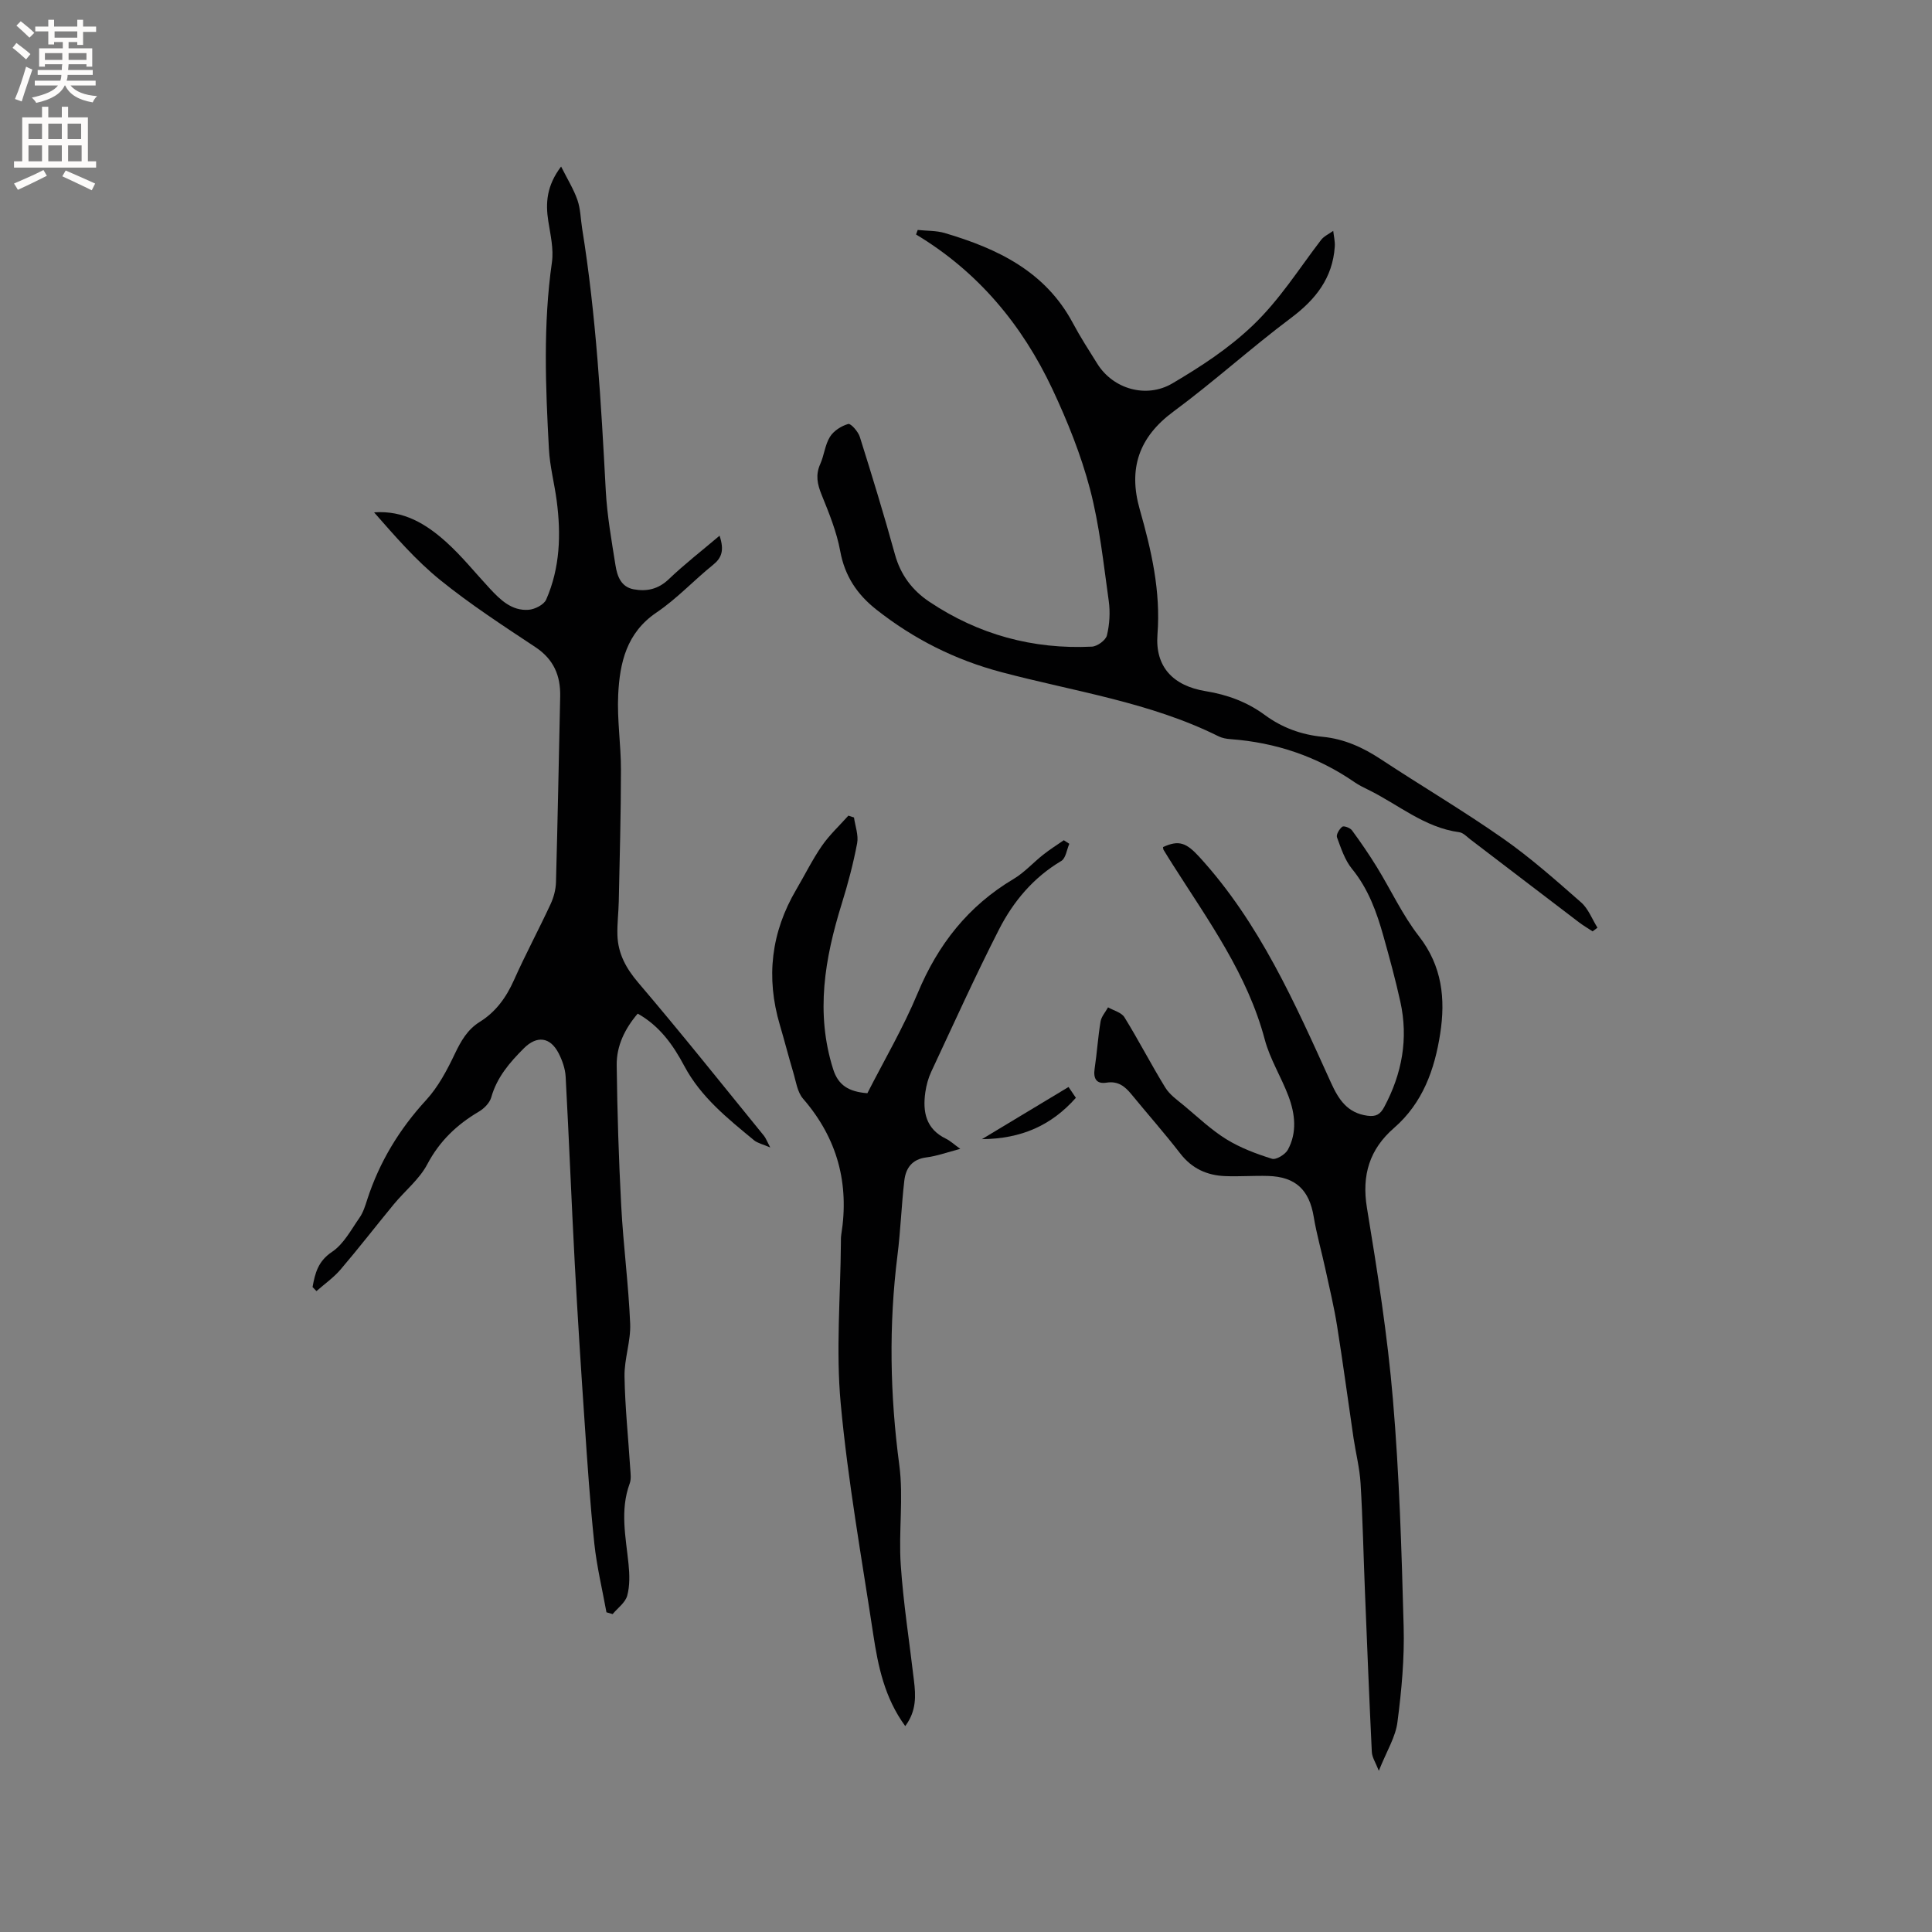 <svg enable-background="new 0 0 400 400" viewBox="0 0 400 400" xmlns="http://www.w3.org/2000/svg"><rect x="0" y="0" width="400" height="400" fill="#808080" stroke="none"/><g fill="#010102"><path d="m64.71 266.47c.52-2.86 1.12-5.34 4.04-7.29 2.4-1.6 3.94-4.57 5.68-7.06.77-1.1 1.19-2.48 1.61-3.79 2.53-7.78 6.64-14.54 12.2-20.59 2.5-2.73 4.33-6.2 5.94-9.58 1.27-2.66 2.61-5.01 5.15-6.59 3.34-2.08 5.49-5.08 7.09-8.67 2.37-5.31 5.13-10.45 7.58-15.73.64-1.38 1.07-3 1.11-4.52.35-12.82.59-25.64.87-38.47.09-4.3-1.34-7.68-5.12-10.19-6.71-4.45-13.49-8.86-19.73-13.91-5.04-4.08-9.35-9.07-13.68-14 6.14-.45 10.75 2.41 14.82 6.04 3.3 2.95 6.1 6.46 9.13 9.72 2.2 2.37 4.56 4.67 8.05 4.41 1.29-.1 3.16-1.05 3.63-2.11 2.88-6.57 3.1-13.52 2.17-20.53-.47-3.55-1.41-7.06-1.6-10.61-.7-12.91-1.22-25.81.62-38.7.39-2.74-.31-5.69-.75-8.5-.6-3.81-.34-7.36 2.65-11.32 1.29 2.58 2.59 4.66 3.38 6.92.65 1.87.66 3.95.98 5.94 2.9 17.98 3.92 36.11 4.89 54.27.28 5.17 1.2 10.31 2.01 15.43.35 2.21 1.12 4.48 3.77 4.97 2.7.5 5.09-.02 7.26-2.09 3.23-3.09 6.78-5.84 10.52-9.01 1.01 3.06.44 4.6-1.38 6.06-3.96 3.19-7.47 7-11.66 9.83-6.24 4.21-7.63 10.43-7.95 17.05-.25 5.16.58 10.35.57 15.53 0 9.08-.26 18.16-.45 27.24-.05 2.33-.35 4.66-.28 6.98.12 3.84 1.78 6.88 4.34 9.88 8.86 10.39 17.37 21.07 25.99 31.66.39.48.6 1.09 1.31 2.43-1.57-.68-2.61-.88-3.33-1.47-5.47-4.52-11.03-8.94-14.47-15.41-2.3-4.34-5.12-8.3-9.64-10.83-2.65 3.11-4.4 6.66-4.35 10.67.12 9.73.42 19.47.94 29.19.43 8.12 1.51 16.21 1.85 24.33.15 3.61-1.23 7.28-1.17 10.91.1 6.35.78 12.69 1.18 19.04.07 1.05.24 2.21-.11 3.15-2.04 5.55-.81 11.08-.24 16.65.22 2.17.29 4.5-.27 6.56-.39 1.44-1.97 2.56-3.02 3.82-.43-.12-.85-.24-1.28-.37-.86-4.74-2-9.45-2.51-14.22-.88-8.3-1.44-16.64-2-24.97-.75-10.99-1.46-21.99-2.05-32.99-.69-12.91-1.19-25.83-1.89-38.73-.09-1.63-.69-3.34-1.44-4.81-1.76-3.44-4.53-3.72-7.2-1.06-2.94 2.94-5.59 6-6.76 10.16-.33 1.16-1.49 2.33-2.58 2.97-4.56 2.69-8.13 6.09-10.67 10.9-1.64 3.1-4.62 5.48-6.91 8.25-3.7 4.49-7.26 9.1-11.04 13.53-1.44 1.68-3.31 2.99-4.99 4.47-.25-.28-.53-.56-.81-.84z"/><path d="m329.73 192.83c-.92-.61-1.88-1.17-2.76-1.83-7.51-5.71-14.99-11.45-22.49-17.16-.75-.57-1.52-1.43-2.36-1.54-7.22-.96-12.63-5.76-18.86-8.8-.95-.46-1.91-.94-2.78-1.53-7.76-5.36-16.36-8.25-25.74-8.94-.83-.06-1.72-.22-2.46-.59-14.2-7.07-29.86-9.27-44.95-13.28-9.63-2.55-18.16-6.86-25.9-12.96-3.97-3.13-6.53-6.94-7.47-12.09-.73-4-2.32-7.89-3.86-11.69-.89-2.19-1.28-4.1-.28-6.34.82-1.82.98-3.99 2.02-5.65.77-1.24 2.36-2.25 3.78-2.65.53-.15 2.06 1.58 2.4 2.68 2.54 8.07 5.02 16.17 7.27 24.33 1.17 4.25 3.6 7.44 7.11 9.79 10.17 6.81 21.45 9.89 33.66 9.3 1.12-.05 2.88-1.33 3.12-2.34.55-2.29.7-4.81.37-7.15-1.09-7.75-1.9-15.61-3.88-23.15-1.87-7.1-4.67-14.05-7.8-20.72-6.26-13.29-15.39-24.27-28.21-31.97.11-.31.23-.63.34-.94 1.87.2 3.83.11 5.61.64 10.9 3.22 20.79 7.92 26.5 18.61 1.54 2.89 3.33 5.66 5.07 8.44 3.28 5.27 10.18 7.25 15.56 4.07 5.86-3.47 11.48-7.09 16.59-11.95 5.65-5.39 9.58-11.74 14.18-17.74.62-.8 1.67-1.26 2.52-1.88.12 1.1.4 2.2.32 3.28-.45 6.48-3.94 10.91-9.05 14.74-8.3 6.22-16.01 13.23-24.35 19.39-7.21 5.32-9.37 11.87-6.98 20.25 2.41 8.47 4.37 16.91 3.67 25.93-.51 6.65 3.22 10.61 9.99 11.71 4.51.73 8.59 2.25 12.22 4.92 3.6 2.65 7.59 4.1 12.01 4.53s8.31 2.19 12.01 4.63c8.39 5.53 17.07 10.65 25.3 16.41 5.7 3.99 10.95 8.65 16.19 13.25 1.5 1.32 2.27 3.47 3.38 5.23-.36.26-.69.51-1.01.76z"/><path d="m285.47 366.62c-.64-1.66-1.4-2.77-1.45-3.91-.54-11.12-.98-22.25-1.43-33.37-.3-7.42-.45-14.84-.9-22.25-.19-3.14-.99-6.25-1.46-9.38-1.14-7.73-2.17-15.47-3.4-23.19-.63-3.96-1.58-7.87-2.43-11.8-.78-3.61-1.81-7.17-2.41-10.8-.92-5.56-3.75-8.29-9.45-8.45-2.96-.09-5.93.15-8.89.03-3.76-.15-6.88-1.56-9.29-4.68-3.24-4.19-6.76-8.17-10.12-12.27-1.35-1.65-2.77-2.77-5.14-2.4-2.07.33-2.78-.8-2.47-2.88.49-3.25.69-6.54 1.23-9.78.17-1.03 1.02-1.96 1.55-2.93 1.16.67 2.77 1.05 3.39 2.05 2.95 4.77 5.52 9.78 8.46 14.56.93 1.51 2.54 2.62 3.95 3.79 2.84 2.37 5.56 4.97 8.68 6.9 2.9 1.79 6.2 3.03 9.46 4.05.85.27 2.76-.89 3.29-1.87 1.94-3.58 1.5-7.44.12-11.1-1.49-3.96-3.82-7.65-4.9-11.7-3.58-13.5-11.63-24.56-18.94-36.05-.68-1.07-1.36-2.15-2.02-3.24-.09-.16-.07-.38-.11-.57 3.3-1.52 4.83-.91 7.56 2.08 12.44 13.62 19.74 30.22 27.22 46.71 1.58 3.48 3.39 6.27 7.55 6.83 1.78.24 2.65-.28 3.47-1.81 3.69-6.9 5.03-14.15 3.33-21.82-1-4.54-2.23-9.04-3.49-13.53-1.4-5-3.13-9.81-6.52-13.96-1.48-1.82-2.27-4.26-3.1-6.52-.21-.56.49-1.73 1.1-2.2.32-.24 1.63.24 2 .75 1.81 2.46 3.55 5 5.15 7.6 2.93 4.77 5.31 9.95 8.72 14.33 4.81 6.18 5.51 12.98 4.4 20.15-1.15 7.43-3.6 14.36-9.57 19.55-5.04 4.38-6.72 9.74-5.6 16.53 2.17 13.17 4.26 26.39 5.38 39.68 1.33 15.62 1.8 31.33 2.22 47.02.18 6.54-.42 13.16-1.27 19.66-.35 3.11-2.19 6-3.87 10.19z"/><path d="m187.42 357.37c-4.28-5.85-5.62-12.38-6.62-18.97-2.41-15.92-5.26-31.8-6.74-47.81-1.02-11.02-.04-22.23.04-33.35 0-.53-.01-1.07.07-1.59 1.71-10.62-.8-19.98-7.91-28.18-1.2-1.39-1.47-3.62-2.04-5.5-.97-3.24-1.8-6.52-2.76-9.76-2.92-9.86-1.81-19.2 3.41-28.06 1.77-3.01 3.32-6.17 5.3-9.04 1.57-2.26 3.64-4.18 5.48-6.24.39.13.77.25 1.16.38.25 1.79.97 3.67.65 5.35-.8 4.22-1.91 8.41-3.19 12.52-3.5 11.28-5.47 22.56-1.78 34.23 1.06 3.36 3.23 4.68 7.09 4.99 3.45-6.77 7.43-13.55 10.42-20.73 4.19-10.06 10.45-18.04 19.85-23.63 2.24-1.33 4.05-3.38 6.13-5.02 1.36-1.08 2.84-2.01 4.27-3 .38.25.76.49 1.14.74-.53 1.21-.73 3-1.66 3.55-5.78 3.43-9.93 8.38-12.89 14.17-4.94 9.68-9.42 19.61-14.03 29.46-.62 1.32-1.02 2.8-1.23 4.25-.58 4.06.1 7.61 4.27 9.63.84.4 1.55 1.08 2.96 2.1-2.72.71-4.85 1.5-7.03 1.77-2.98.38-4.25 2.25-4.55 4.8-.6 5.15-.77 10.34-1.42 15.48-1.82 14.5-1.55 28.91.38 43.41.9 6.77-.17 13.79.3 20.65.54 8 1.8 15.96 2.73 23.93.38 3.16.56 6.31-1.8 9.47z"/><path d="m221.23 225.05c.56.82 1.01 1.49 1.52 2.24-5.06 5.71-11.28 8.49-19.45 8.56 6.25-3.76 11.95-7.19 17.93-10.8z"/></g><path d="m2.6 9.9.8-1c.9.7 1.9 1.4 2.9 2.3l-.9 1.1c-1.1-1-2-1.8-2.8-2.4zm.5 10.6c.9-2.1 1.6-4.3 2.3-6.7.4.2.8.4 1.3.6-.7 2.1-1.5 4.3-2.2 6.6zm.3-15.2.9-.9c1 .8 2 1.6 2.8 2.4l-1 1c-.9-.9-1.8-1.7-2.7-2.5zm12.6-1.2h1.2v1.4h2.7v1.1h-2.7v2.7h-1.2v-.6h-1.8v1.3h4.9v3.8h-1.2v-.5h-3.7c0 .4-.1.9-.1 1.2h5.1v1h-5.2c0 .5-.1.9-.2 1.2h6v1h-5.2c1.1 1.3 2.9 2 5.5 2.2-.4.4-.7.8-.9 1.3-2.9-.5-4.8-1.6-5.7-3.5h-.1c-.8 1.7-2.7 2.9-5.9 3.6-.2-.4-.6-.8-.9-1.1 2.8-.6 4.6-1.4 5.4-2.5h-4.8v-1h5.3c.1-.3.2-.7.2-1.2h-4.9v-1h5c0-.4 0-.8.1-1.2h-3.6v.5h-1.2v-3.8h4.9v-1.3h-1.8v.5h-1.2v-2.7h-2.7v-1h2.7v-1.4h1.2v1.4h4.8zm-6.7 8.3h3.6c0-.4 0-.9 0-1.4h-3.6zm1.9-4.6h4.8v-1.3h-4.7v1.3zm6.7 3.2h-3.7v1.4h3.7z" fill="#fcfbfa"/><path d="m8.7 22.1h1.3v2.2h2.8v-2.2h1.3v2.2h4.1v9.1h1.7v1.3h-17v-1.3h1.7v-9.1h4.1zm.3 13.1.7 1.2c-1.8.9-3.8 1.9-6 2.9-.2-.4-.5-.8-.8-1.3 2.3-1 4.4-1.9 6.1-2.8zm-3.1-6.4h2.8v-3.2h-2.8zm0 4.6h2.8v-3.3h-2.8zm4.1-4.6h2.8v-3.2h-2.8zm0 4.6h2.8v-3.3h-2.8zm3.6 1.9c2.1.9 4.1 1.8 6.1 2.7l-.7 1.4c-2.2-1.1-4.2-2-6.1-2.9zm3.2-9.7h-2.8v3.2h2.8zm-2.7 7.8h2.8v-3.3h-2.8z" fill="#fcfbfa"/></svg>